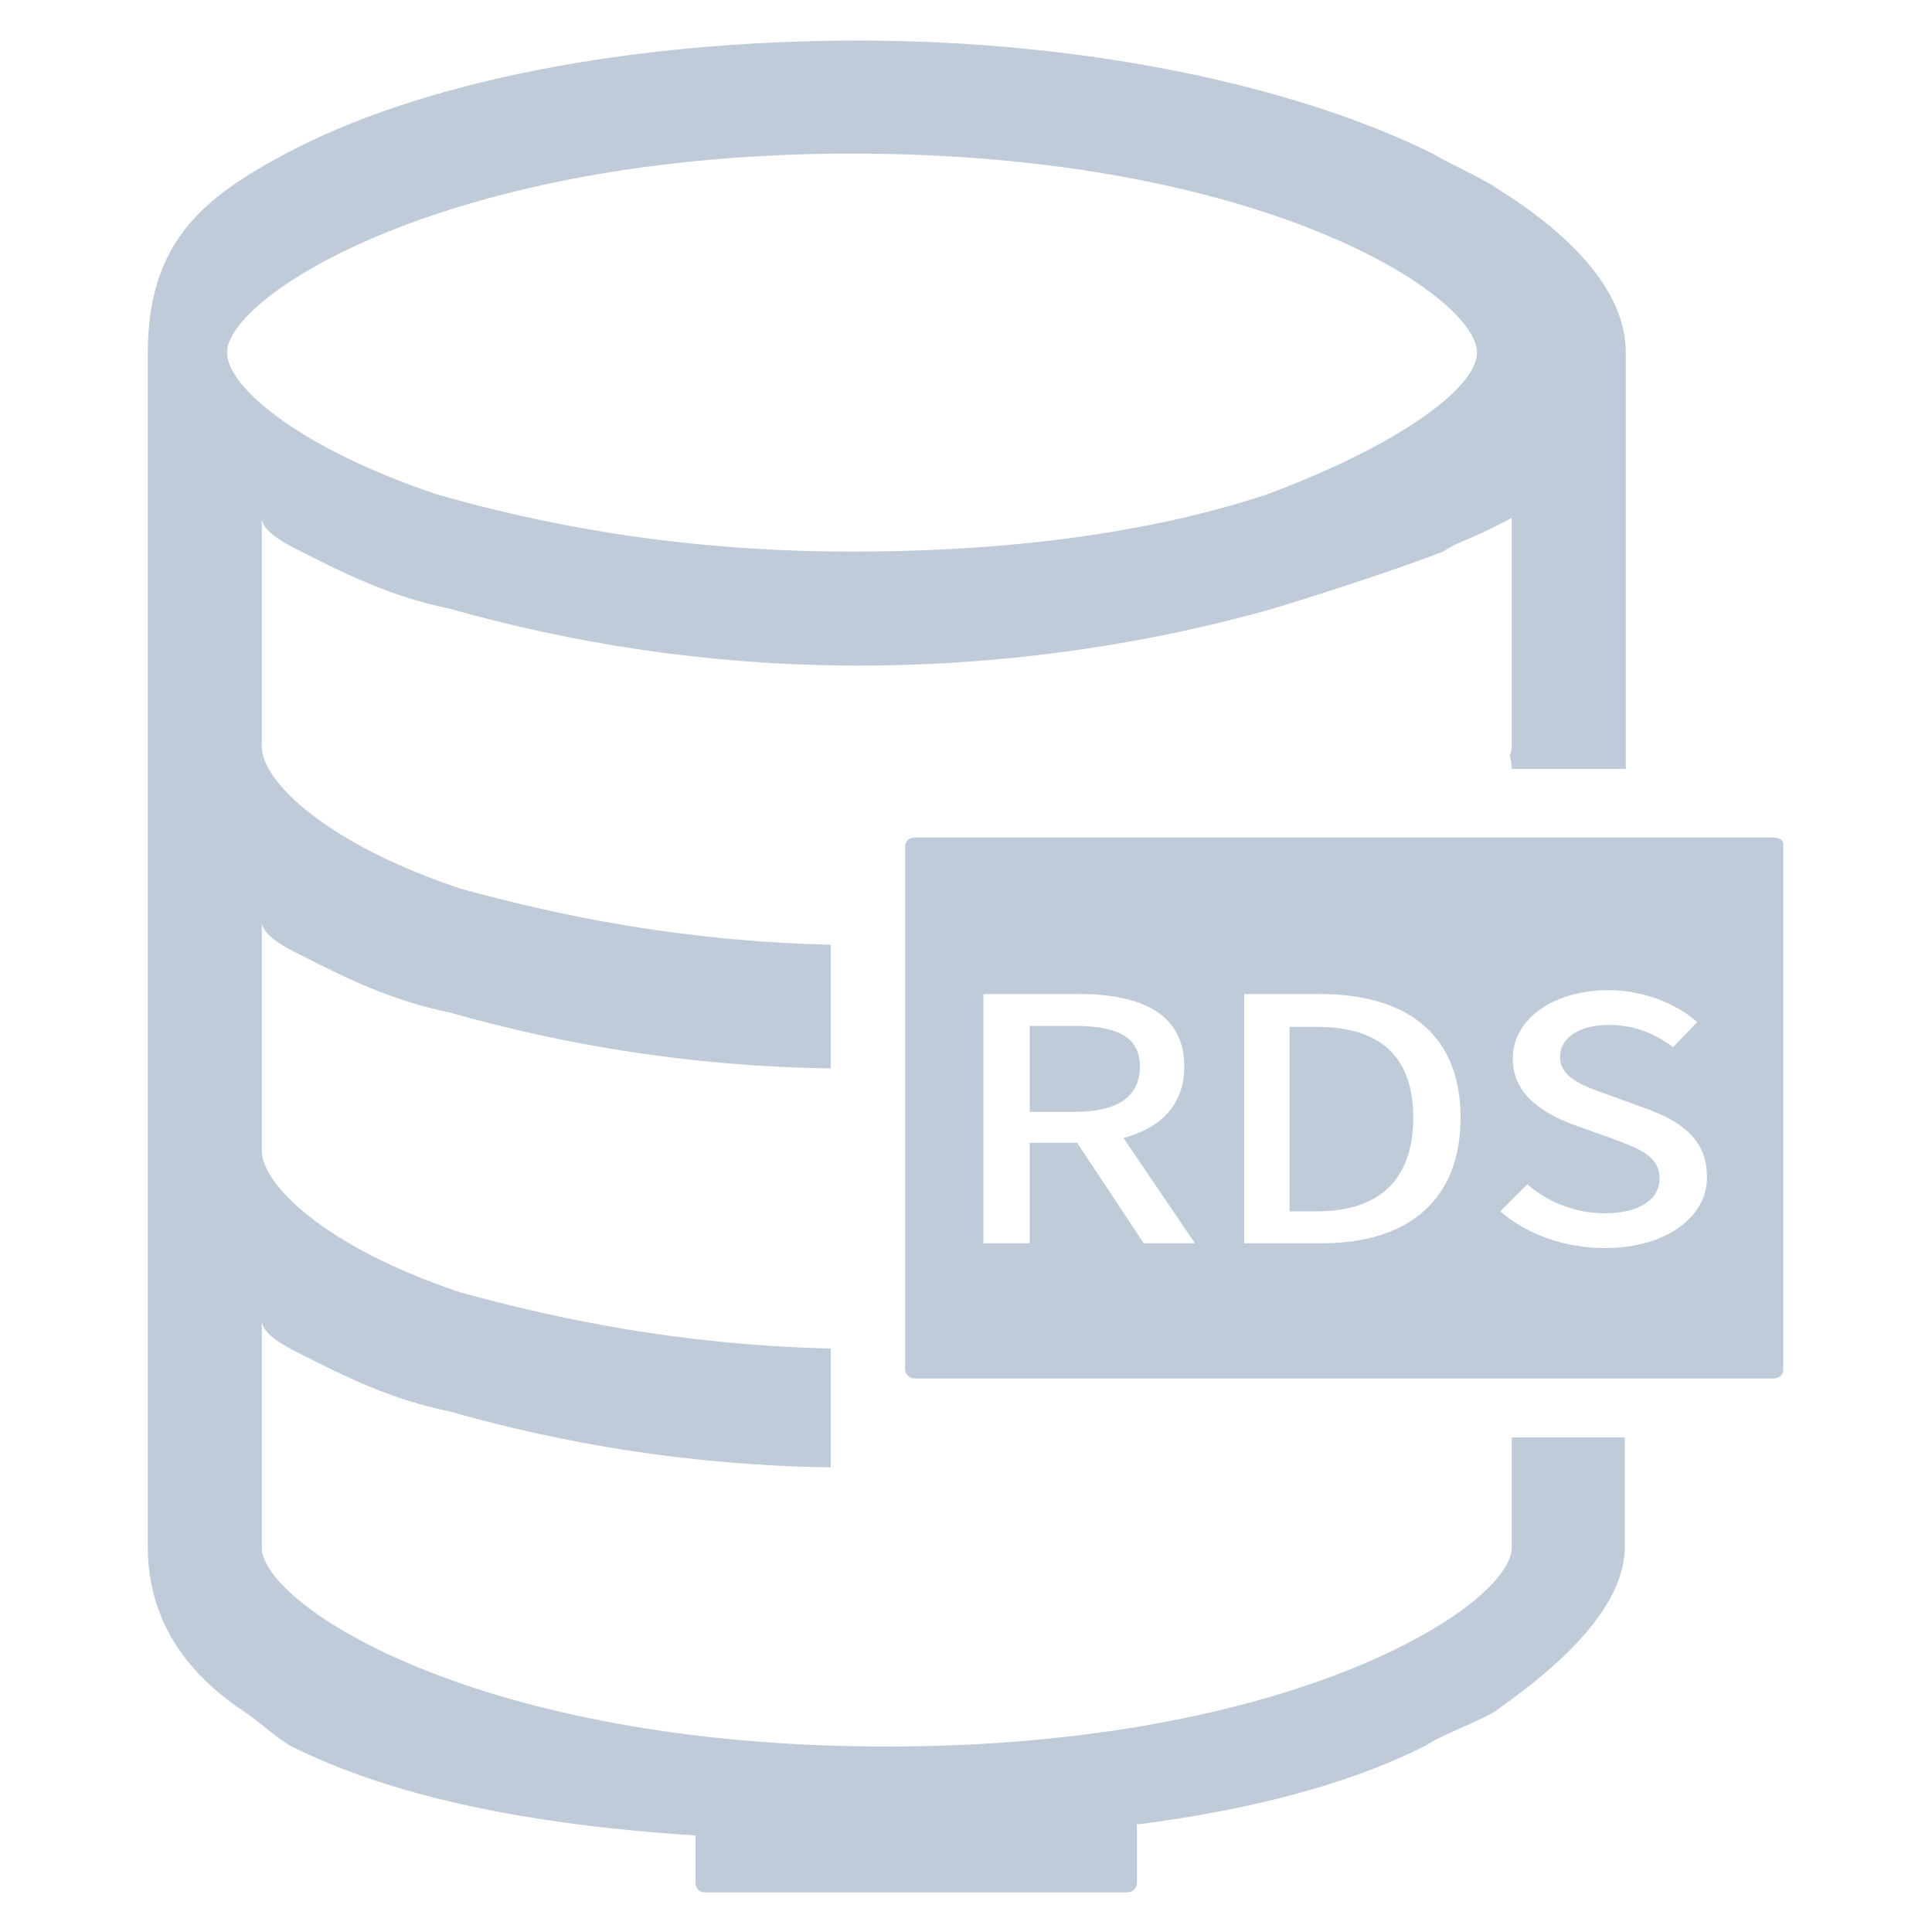 <?xml version="1.0" standalone="no"?><!DOCTYPE svg PUBLIC "-//W3C//DTD SVG 1.1//EN" "http://www.w3.org/Graphics/SVG/1.1/DTD/svg11.dtd"><svg t="1562319569476" class="icon" viewBox="0 0 1024 1024" version="1.1" xmlns="http://www.w3.org/2000/svg" p-id="2277" width="12" height="12" xmlns:xlink="http://www.w3.org/1999/xlink"><defs><style type="text/css"></style></defs><path d="M597.504 1003.008H373.76c-3.072 0-5.12-2.048-5.12-5.12v-29.184c0-3.072 2.048-5.12 5.12-5.12h223.744c3.072 0 5.12 2.048 5.12 5.12v29.184c0 3.072-2.56 5.12-5.12 5.12zM569.344 543.744h-23.552v45.568h23.552c22.528 0 34.816-7.68 34.816-24.064 0-15.872-12.288-21.504-34.816-21.504zM697.856 544.256h-14.336v97.792h14.336c33.28 0 51.2-16.896 51.2-49.664 0-32.768-17.92-48.128-51.2-48.128z" fill="#BFCBD9" p-id="2278"></path><path d="M940.032 443.904H484.864c-3.072 0-5.12 2.048-5.12 4.608v277.504c0 2.56 2.56 4.608 5.12 4.608h455.168c3.072 0 5.12-2.048 5.12-4.608V448c0.512-2.56-2.048-4.096-5.12-4.096z m-333.824 215.04l-35.328-53.248h-25.088v53.248h-24.576v-132.096h50.688c31.744 0 55.808 9.728 55.808 38.4 0 20.48-12.8 32.768-32.256 37.888l37.888 55.808h-27.136z m94.72 0h-41.472v-132.096h39.936c47.616 0 74.752 22.528 74.752 65.536s-27.136 66.56-73.216 66.56z m149.504 2.56c-20.992 0-40.96-7.168-55.296-19.456l14.336-14.336c11.264 9.728 26.112 15.36 40.96 15.36 18.944 0 29.184-7.68 29.184-18.432 0-11.776-10.752-15.872-24.576-20.992l-21.504-7.68c-14.848-5.632-31.744-15.36-31.744-34.816 0-20.992 21.504-36.352 50.688-36.352 17.92 0 35.328 6.656 47.104 16.896l-12.8 13.312c-9.728-7.168-20.48-11.776-33.792-11.776-15.872 0-26.112 6.656-26.112 16.896 0 11.264 12.288 15.36 25.088 19.968l20.992 7.68c18.432 6.656 31.744 16.384 31.744 35.84 0.512 20.48-20.48 37.888-54.272 37.888z" fill="#BFCBD9" p-id="2279"></path><path d="M801.28 762.368v57.856c0 30.208-114.688 105.472-331.264 105.472-217.088 0-331.264-75.264-331.264-105.472v-120.32c0 6.144 9.216 12.288 20.992 17.92 24.064 12.288 48.128 24.064 78.336 30.208 59.392 16.896 126.976 28.672 202.24 29.696v-62.976c-81.92-2.048-145.408-15.872-196.096-29.696-72.192-24.064-105.472-57.344-105.472-75.264V488.448c0 6.144 9.216 12.288 20.992 17.92 24.064 12.288 48.128 24.064 78.336 30.208 59.392 16.896 126.976 28.672 202.24 29.696V500.736c-81.92-2.048-145.408-15.872-196.096-29.696-72.192-24.064-105.472-57.344-105.472-75.264V274.432c0 6.144 9.216 12.288 20.992 17.92 24.064 12.288 48.128 24.064 78.336 30.208 63.488 17.92 135.68 30.208 217.088 30.208s156.672-12.288 219.648-30.208c30.208-9.216 66.048-20.992 90.112-30.208 9.216-6.144 14.848-6.144 36.352-17.92v121.856c0 1.024-0.512 2.56-1.024 4.096 0.512 2.56 1.024 4.608 1.024 7.168h60.416V186.88c0-33.28-30.208-63.488-69.12-87.552-9.216-6.144-24.064-12.288-33.28-17.92-72.192-35.84-183.808-59.904-304.128-59.904S222.72 43.008 150.528 81.92c-45.056 24.064-72.192 48.128-72.192 105.472v632.32c0 33.28 14.848 63.488 51.2 87.552 9.216 6.144 14.848 12.288 24.064 17.92 72.192 36.352 177.664 50.176 301.056 50.176s228.864-13.824 301.056-50.176c9.216-6.144 27.136-12.288 36.352-17.92 38.912-27.136 69.12-57.344 69.12-87.552v-57.856h-59.904v0.512zM120.32 186.88c0-30.208 117.248-105.472 331.264-105.472 217.088 0 331.264 75.264 331.264 105.472 0 17.92-38.912 48.128-111.616 75.264-54.272 17.92-126.464 30.208-219.648 30.208s-165.888-14.848-219.648-30.208c-72.192-24.064-111.616-56.832-111.616-75.264z" fill="#BFCBD9" p-id="2280"></path></svg>